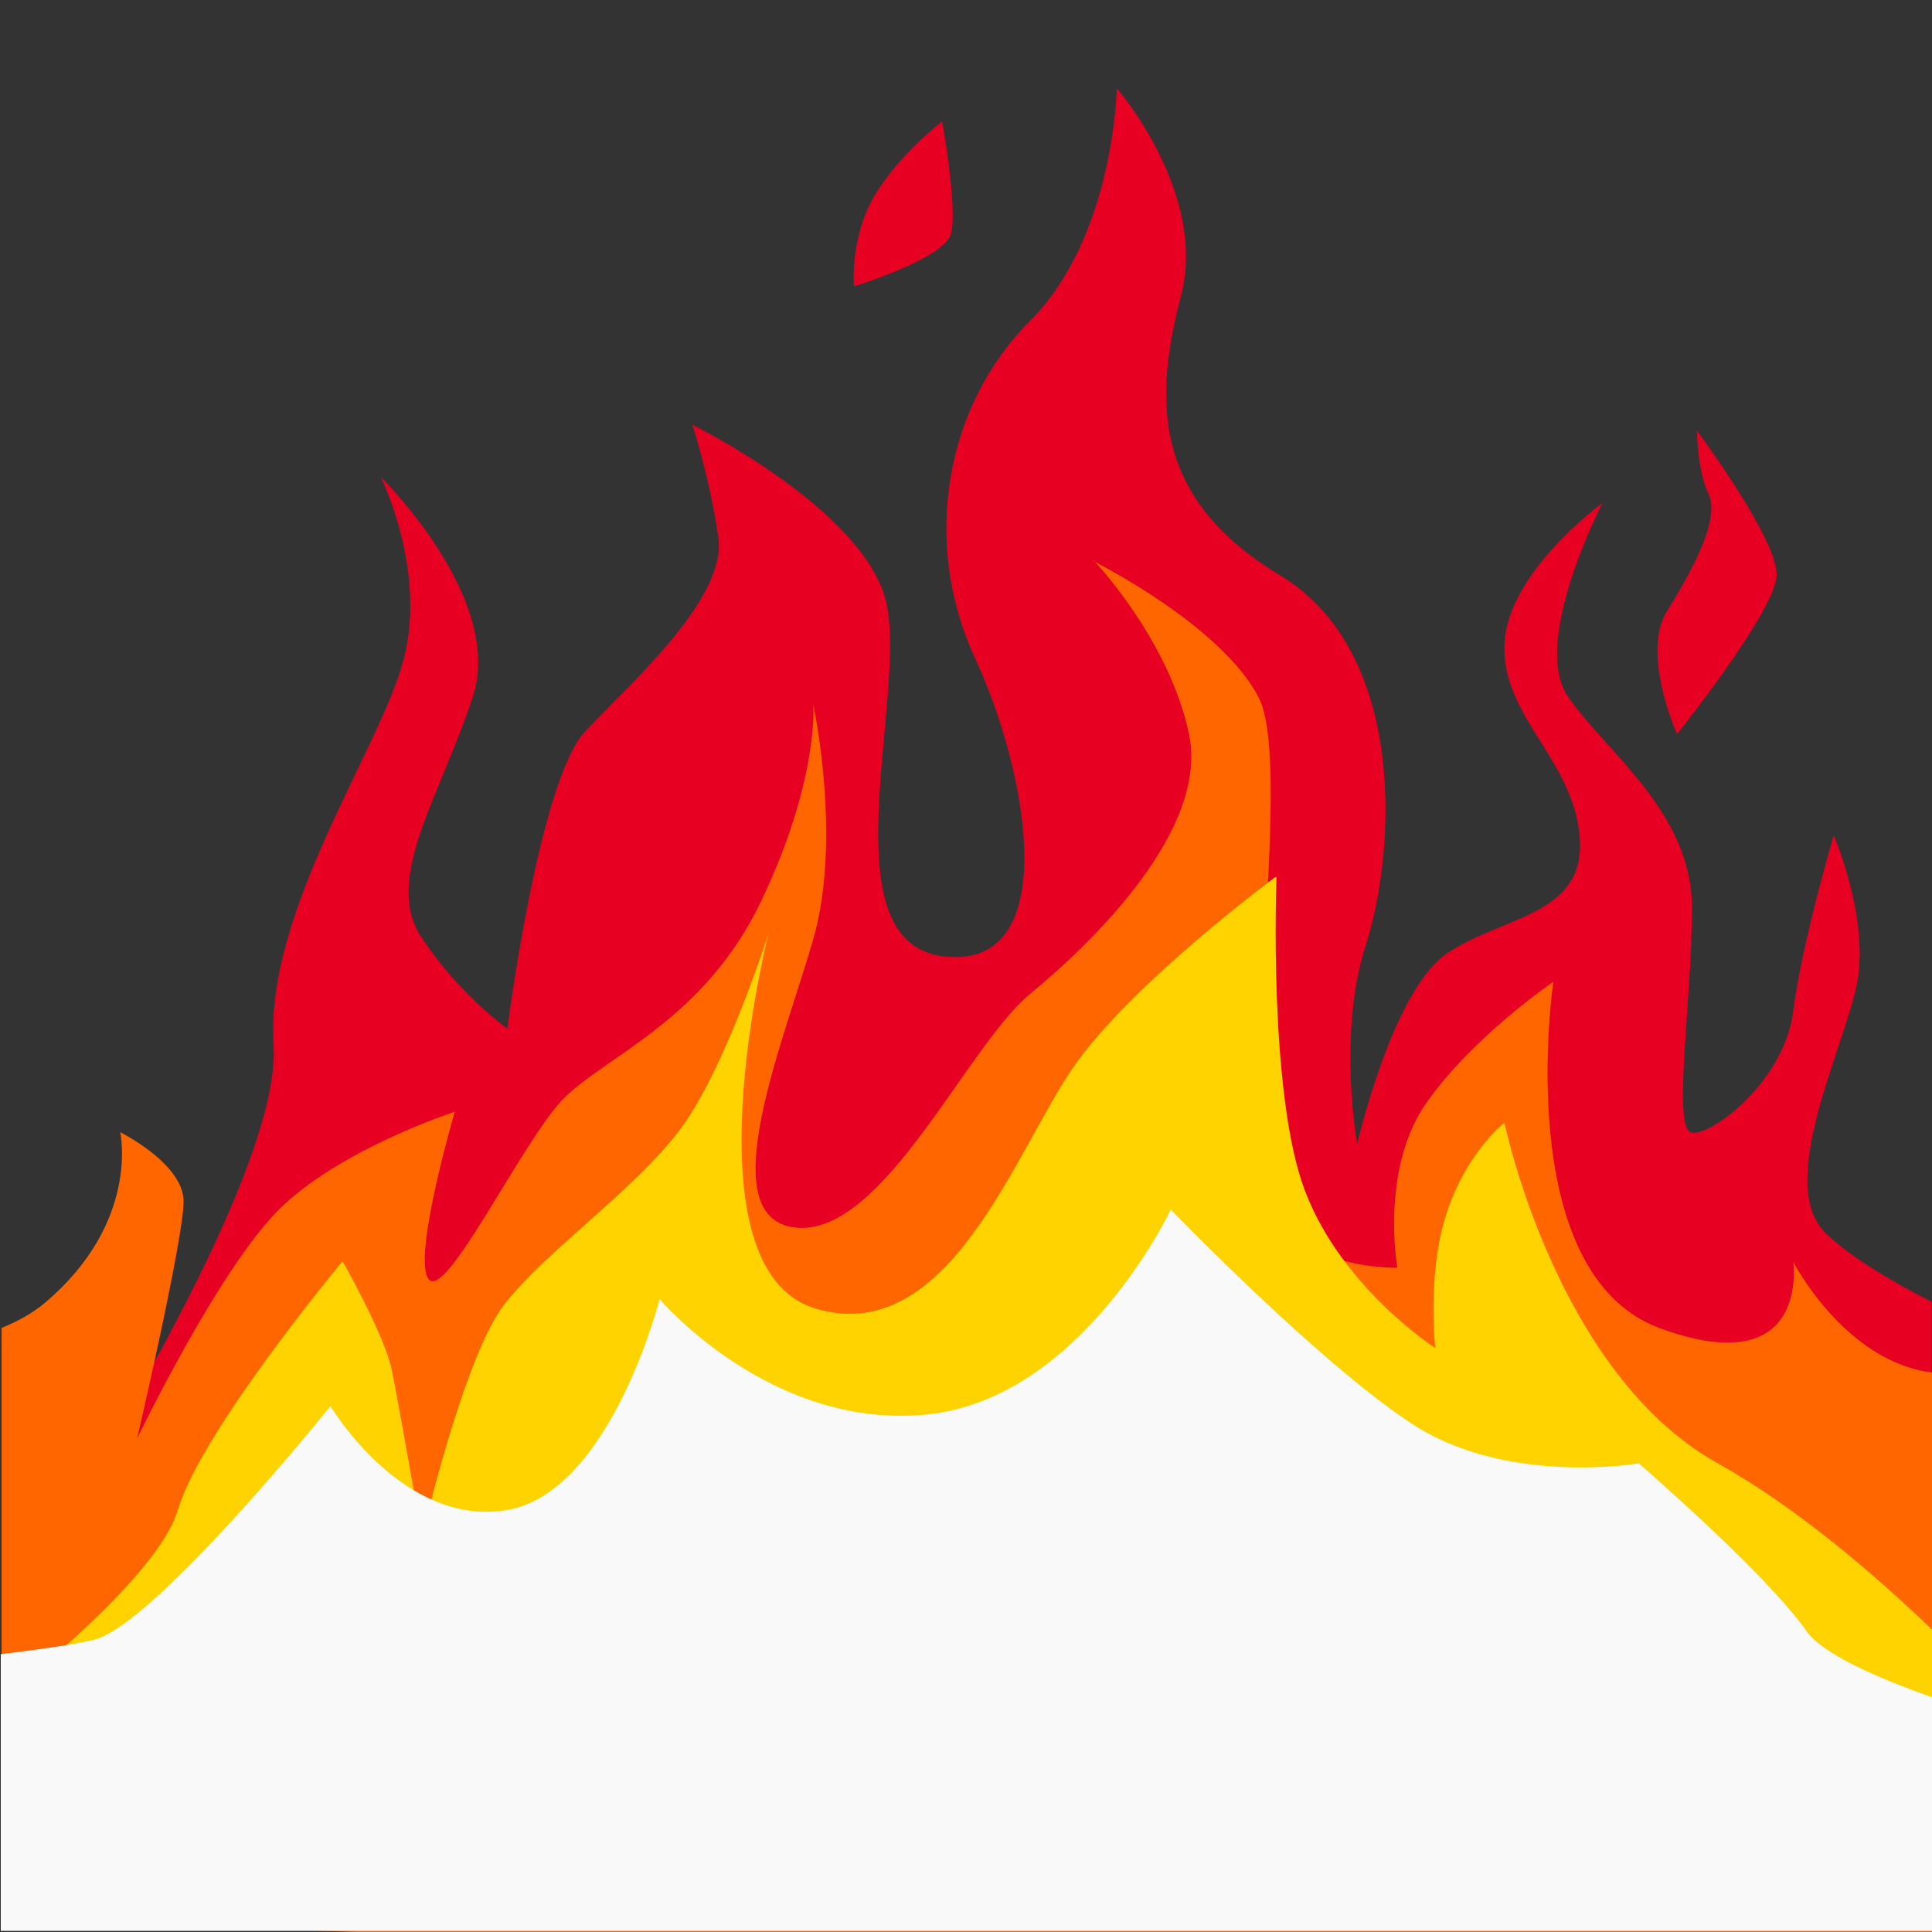 <svg version="1.1" viewBox="0 0 50 50" xmlns="http://www.w3.org/2000/svg">
 <rect x="0" y="0" width="50" height="50" fill="#333333" stroke="none"/>
 <g>
  <path d="m28.9 2.32s-0.074 3.81-2.24 5.98c-2.17 2.17-2.84 5.68-1.42 8.75 1.42 3.07 2.24 8.07-0.824 7.7-3.07-0.374-0.896-6.8-1.49-9.2-0.598-2.39-5.01-4.56-5.01-4.56s0.449 1.35 0.674 2.92c0.224 1.57-2.24 3.74-3.44 5.01-1.2 1.27-2.02 7.7-2.02 7.7s-1.27-0.897-2.24-2.39c-0.972-1.5 0.523-3.66 1.35-6.21 0.822-2.54-2.39-5.68-2.39-5.68s1.2 2.39 0.6 4.71c-0.598 2.32-3.59 6.5-3.37 10 0.224 3.51-5.76 12.7-5.76 12.7l2.36 4.14 46.3-0.104v-10.1c-0.919-0.47-2.02-1.1-2.71-1.75-1.35-1.27 0.449-4.78 0.785-6.47 0.336-1.68-0.598-3.85-0.598-3.85s-0.822 2.77-1.05 4.56c-0.224 1.79-2.09 3.21-2.62 3.14-0.523-0.075 0-3.36 0-5.83 0-2.47-2.24-4.04-3.21-5.46-0.972-1.42 0.898-5.01 0.898-5.01s-2.47 1.79-2.54 3.66c-0.075 1.87 1.8 2.99 1.95 5.01 0.15 2.02-2.02 2.02-3.44 2.99-1.42 0.972-2.32 4.93-2.32 4.93s-0.523-2.84 0.225-5.16c0.748-2.32 1.12-7.55-2.24-9.57-3.36-2.02-3.22-4.64-2.54-7.25 0.673-2.62-1.64-5.31-1.64-5.31z" fill="#e70022"/>
  <path d="m28.3 14.5s1.94 2.02 2.47 4.49c0.523 2.47-2.47 5.38-4.11 6.73-1.64 1.35-3.81 6.28-6.06 6.05-2.24-0.224-0.298-4.86 0.449-7.47 0.748-2.62 0-6.06 0-6.06s0.15 1.94-1.35 5.08-4.11 4.04-5.16 5.16c-1.05 1.12-2.99 5.16-3.44 4.63-0.449-0.523 0.672-4.34 0.672-4.34s-2.99 0.973-4.56 2.54c-1.57 1.57-3.66 5.91-3.66 5.91s1.2-5.16 1.2-6.13c0-0.972-1.64-1.79-1.64-1.79s0.524 2.32-1.94 4.41c-0.306 0.26-0.691 0.477-1.13 0.658v15.3l9.91 0.359h40.1v-14.5c-0.07-0.011-0.13-0.017-0.201-0.029-2.17-0.374-3.44-2.84-3.44-2.84s0.448 3.14-3.44 1.72c-3.89-1.42-2.77-8.97-2.77-8.97s-2.09 1.42-3.29 3.14c-1.2 1.72-0.748 4.26-0.748 4.26-1e-6 0-2.47 0.074-3.37-1.57-0.897-1.64 0.747-11.4-0.225-13.2-0.972-1.87-4.26-3.51-4.26-3.51z" fill="#f60"/>
  <path d="m33 22.7s-3.74 2.77-5.23 4.93c-1.5 2.17-3.22 7.25-6.65 6.24-3.44-1.01-1.23-9.72-1.23-9.72s-1.12 3.55-2.32 5.12c-1.2 1.57-3.48 3.14-4.52 4.49-1.05 1.35-2.13 6.02-2.13 6.02s-0.598-3.44-0.785-4.34c-0.187-0.897-1.27-2.8-1.27-2.8s-3.65 4.38-4.26 6.43c-0.439 1.48-3.11 3.76-4.57 4.93v0.926l7.11 1.25 35.3 3.44 7.6-3.28v-4.12c-1.55-1.49-3.56-3.21-5.58-4.34-4.19-2.32-5.53-8.82-5.53-8.82 1e-6 0-0.971 0.748-1.49 2.32-0.523 1.57-0.301 3.51-0.301 3.51s-2.39-1.53-3.36-4.04c-0.972-2.5-0.748-8.15-0.748-8.15z" fill="#ffd300"/>
 </g>
 <path d="m30.3 31.3s-2.32 4.93-6.35 5.31-6.88-2.99-6.88-2.99-1.27 5.01-3.96 5.46c-2.69 0.449-4.56-2.69-4.56-2.69s-4.56 5.68-6.13 6.05c-0.516 0.123-1.43 0.251-2.4 0.371v7.16h50v-6.04c-1.51-0.533-2.86-1.14-3.27-1.72-1.05-1.5-4.34-4.34-4.34-4.34s-3.44 0.598-5.91-1.05c-2.47-1.64-6.21-5.53-6.21-5.53z" fill="#f9f9f9"/>
 <path d="m22.1 7.4s-0.112-1.23 0.523-2.32c0.635-1.08 1.76-1.94 1.76-1.94s0.411 2.28 0.224 2.92c-0.187 0.635-2.5 1.35-2.5 1.35z" fill="#e70022"/>
 <path d="m43.4 19s-0.935-2.09-0.262-3.18c0.673-1.08 1.38-2.39 1.08-3.03-0.299-0.635-0.299-1.64-0.299-1.64s2.09 2.8 2.06 3.74c-0.037 0.935-2.58 4.11-2.58 4.11z" fill="#e70022"/>
</svg>
